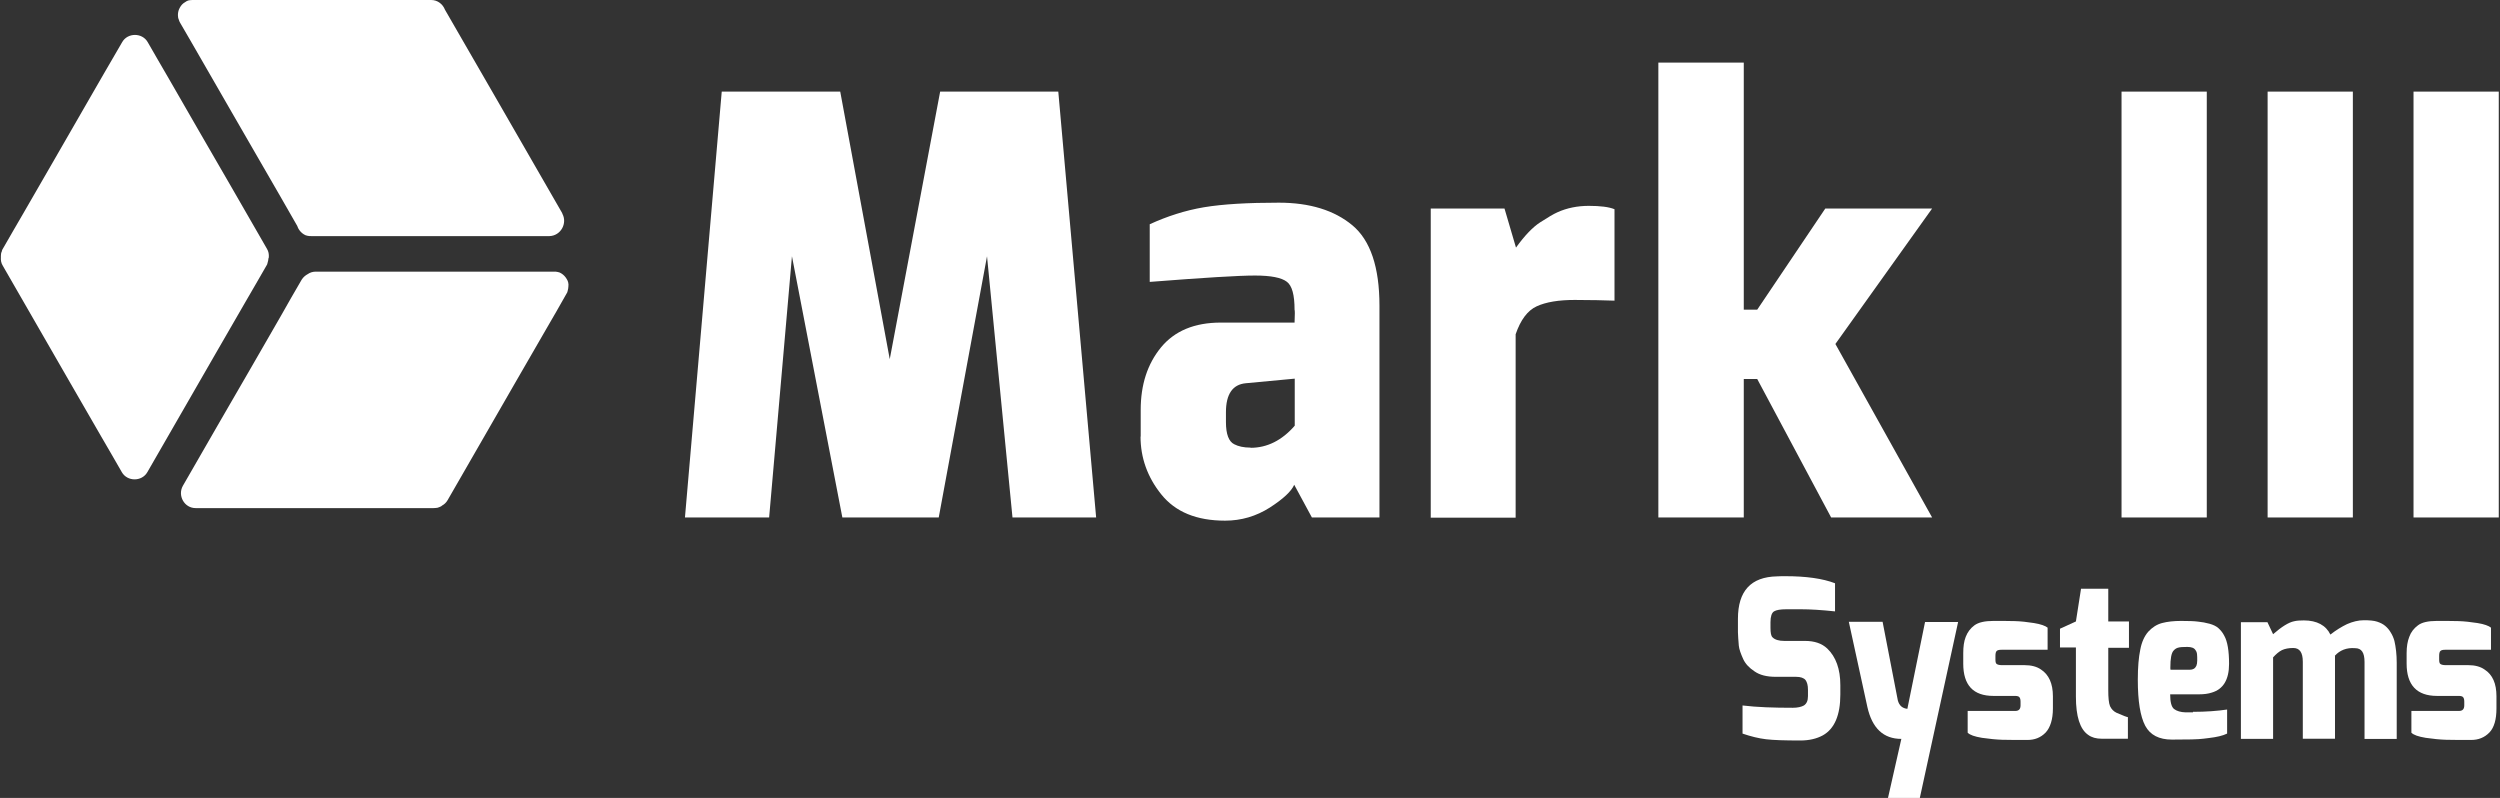 <?xml version="1.0" encoding="UTF-8"?>
<svg id="_Слой_2" data-name="Слой 2" xmlns="http://www.w3.org/2000/svg" xmlns:xlink="http://www.w3.org/1999/xlink" viewBox="0 0 141.36 45.12">
  <rect x="0" y="0" width="141.36" height="45.12" fill="#333333" stroke="none"/>
  <defs>
    <style>
      .cls-1 {
        fill: #fff;
      }

      .cls-2 {
        clip-path: url(#clippath);
      }

      .cls-3 {
        fill: none;
      }
    </style>
    <clipPath id="clippath">
      <rect class="cls-3" width="141.36" height="45.12"/>
    </clipPath>
  </defs>
  <g id="_Слой_1-2" data-name="Слой 1">
    <path class="cls-1" d="m98.27,35.76v-.77c0-1.57.73-2.37,2.21-2.4.16-.01.31-.01.47-.01,1.17,0,2.11.13,2.81.4v1.59c-.75-.08-1.4-.12-1.93-.12h-.82c-.34,0-.57.04-.7.12-.13.08-.2.29-.2.61v.31c0,.29.03.47.12.55.13.13.35.2.66.2h1.17c.54,0,.95.14,1.26.43.49.47.74,1.16.74,2.07v.53c0,1.17-.33,1.94-.99,2.31-.35.19-.77.29-1.27.29-.88,0-1.52-.02-1.94-.07-.42-.05-.86-.16-1.33-.32v-1.59c.82.1,1.77.13,2.85.13.26,0,.48-.05.62-.13.15-.1.23-.26.23-.53v-.36c0-.25-.05-.43-.14-.55-.1-.12-.28-.18-.53-.18h-1.15c-.51,0-.9-.1-1.19-.3-.31-.2-.53-.44-.65-.7-.14-.31-.23-.56-.25-.76-.02-.31-.05-.56-.05-.77"/>
    <g class="cls-2">
      <path class="cls-1" d="m104.54,35.16h1.91l.86,4.44c.08.3.26.45.54.48l1-4.91h1.87l-2.17,9.97h-1.8l.76-3.36c-1.01,0-1.65-.6-1.92-1.8l-1.05-4.82Z"/>
    </g>
    <path class="cls-1" d="m111.01,37.5v-.57c0-.36.04-.67.14-.92.1-.26.26-.48.49-.65.23-.17.59-.25,1.07-.25s.89,0,1.22.01c.34.01.7.05,1.08.11.38.06.65.16.77.26v1.25h-2.59c-.15,0-.24.02-.29.07-.05.05-.07.14-.07.28v.2c0,.14.02.23.08.26.06.04.16.06.28.06h1.28c.38,0,.7.08.94.25.44.29.67.79.67,1.51v.69c0,.62-.15,1.08-.41,1.36-.28.29-.62.42-1.03.42-.59,0-1.07,0-1.42-.01-.34-.01-.73-.05-1.15-.11-.42-.07-.68-.16-.81-.29v-1.23h2.69c.21,0,.3-.11.3-.32v-.2c0-.12-.02-.2-.06-.25-.03-.05-.12-.08-.24-.08h-1.23c-1.15,0-1.71-.61-1.71-1.83"/>
    <path class="cls-1" d="m116.48,36.62v-1.07l.9-.41.29-1.85h1.54v1.85h1.17v1.49h-1.17v2.4c0,.43.03.73.1.9.08.17.2.29.36.37.39.17.6.25.65.25v1.22h-1.49c-.3,0-.56-.07-.76-.22-.46-.32-.69-1.04-.69-2.16v-2.78h-.9Z"/>
    <path class="cls-1" d="m123.82,37.87c.18,0,.3-.07.37-.22.03-.07.05-.17.05-.3s0-.25-.01-.35c-.01-.1-.04-.18-.09-.24-.07-.12-.22-.18-.46-.18s-.41.01-.51.04c-.09.02-.18.07-.26.16-.13.13-.19.45-.19.97,0,.04,0,.08.01.12h1.09Zm.18,2.38c.74,0,1.39-.05,1.93-.13v1.36c-.24.12-.59.2-1.02.25-.43.06-.77.08-.99.08s-.6.01-1.11.01c-.73,0-1.23-.26-1.51-.78-.28-.53-.42-1.39-.42-2.61,0-.71.05-1.27.14-1.7.08-.43.24-.77.45-1.01.22-.24.48-.41.78-.49.3-.08.66-.12,1.08-.12s.74.01.96.04c.21.02.43.06.65.12.21.06.38.14.5.25.12.11.24.25.33.43.18.32.27.85.27,1.59,0,.89-.33,1.43-.97,1.62-.21.07-.45.1-.72.1h-1.64c0,.43.07.71.22.83.16.12.37.18.65.19h.42v-.02Z"/>
    <path class="cls-1" d="m132.03,37.09v.36s0,4.32,0,4.32h-1.82v-4.35c0-.53-.18-.78-.54-.78-.25,0-.47.04-.64.12-.16.08-.33.22-.5.41v4.61h-1.82v-6.6h1.5l.32.68c.48-.42.88-.67,1.18-.73.16-.04.34-.05.56-.05.74,0,1.25.28,1.5.8.32-.25.63-.44.94-.59.32-.14.64-.22.95-.22s.57.02.75.08c.18.06.33.13.46.24s.23.23.31.37c.09.14.16.3.21.48.08.35.13.76.13,1.24v4.3h-1.82v-4.35c0-.53-.17-.78-.53-.78-.49-.04-.87.12-1.15.43"/>
    <path class="cls-1" d="m136.08,37.5v-.57c0-.36.05-.67.15-.92.09-.26.26-.48.49-.65.22-.17.58-.25,1.06-.25s.89,0,1.23.01c.33.01.69.05,1.08.11.38.06.64.16.76.26v1.25h-2.57c-.15,0-.24.02-.29.07-.05.05-.07.14-.07.28v.2c0,.14.02.23.08.26.06.04.16.06.28.06h1.28c.38,0,.69.08.93.25.45.29.67.79.67,1.51v.69c0,.62-.13,1.08-.4,1.36-.28.29-.63.42-1.03.42-.59,0-1.07,0-1.42-.01-.35-.01-.73-.05-1.15-.11-.42-.07-.68-.16-.81-.29v-1.23h2.69c.21,0,.3-.11.3-.32v-.2c0-.12-.02-.2-.06-.25-.03-.05-.12-.08-.24-.08h-1.24c-1.14,0-1.72-.61-1.72-1.83"/>
    <polygon class="cls-1" points="38.73 29.26 40.81 5.18 47.51 5.18 50.31 20.31 53.16 5.18 59.84 5.18 61.98 29.26 57.25 29.26 55.81 14.49 53.08 29.26 47.63 29.26 44.78 14.49 43.49 29.26 38.73 29.26"/>
    <path class="cls-1" d="m70.72,25.32c.93,0,1.77-.42,2.49-1.25v-2.66l-2.77.26c-.74.07-1.12.61-1.12,1.64v.56c0,.68.16,1.1.47,1.25.23.12.53.19.92.19m-6.21-.62v-1.51c0-1.43.38-2.6,1.15-3.54.77-.93,1.89-1.4,3.38-1.4h4.17c.02-.45.02-.71,0-.72,0-.84-.14-1.37-.44-1.59-.3-.23-.89-.35-1.8-.35s-2.88.12-5.95.36v-3.26c.98-.45,2-.78,3.06-.96,1.08-.18,2.49-.26,4.24-.26s3.14.43,4.16,1.28c1.02.85,1.53,2.37,1.53,4.54v11.98h-3.82l-1-1.85c-.16.37-.62.8-1.38,1.29-.77.49-1.61.74-2.53.74-1.61,0-2.81-.49-3.61-1.49-.78-.97-1.17-2.07-1.17-3.27"/>
    <path class="cls-1" d="m80.9,29.26V11.79h4.17l.65,2.21c.49-.68.95-1.16,1.37-1.43.42-.27.75-.47.98-.57.53-.24,1.13-.36,1.77-.36s1.14.06,1.45.19v5.17c-.59-.02-1.34-.04-2.25-.04s-1.63.12-2.15.36c-.52.24-.91.77-1.19,1.58v10.37h-4.81Z"/>
    <polygon class="cls-1" points="93.77 29.26 93.77 3.54 98.6 3.54 98.6 17.51 99.36 17.51 103.21 11.79 109.25 11.79 103.78 19.45 109.25 29.26 103.54 29.26 99.36 21.43 98.6 21.43 98.6 29.26 93.77 29.26"/>
    <rect class="cls-1" x="119.96" y="5.18" width="4.82" height="24.08"/>
    <rect class="cls-1" x="128.22" y="5.18" width="4.82" height="24.08"/>
    <rect class="cls-1" x="136.47" y="5.18" width="4.82" height="24.08"/>
    <path class="cls-1" d="m31.8,12.07c-.68-1.19-1.37-2.37-2.05-3.56-1.16-2.03-2.34-4.05-3.5-6.07-.36-.63-.73-1.27-1.09-1.89-.12-.31-.41-.55-.78-.55h-13.49c-.07,0-.14.01-.22.02-.07.02-.14.05-.2.1-.13.07-.23.18-.3.31-.07.12-.11.26-.11.42,0,.08.01.18.05.26.01.06.04.11.07.17.4.68.78,1.35,1.18,2.04,1.16,2.03,2.34,4.05,3.5,6.07.65,1.13,1.31,2.26,1.95,3.39.02.05.04.11.07.16.07.12.17.23.3.31.06.04.13.07.2.08.07.02.14.02.22.02h13.47c.64-.02,1.03-.73.72-1.28"/>
    <path class="cls-1" d="m15.2,14.54c.01-.16-.01-.32-.11-.48-.68-1.19-1.37-2.37-2.05-3.56-1.17-2.03-2.35-4.05-3.51-6.08-.4-.68-.78-1.35-1.18-2.04-.31-.54-1.13-.54-1.44,0-.69,1.19-1.38,2.37-2.06,3.56-1.16,2.03-2.34,4.05-3.5,6.07-.4.68-.78,1.35-1.18,2.04-.04.05-.06.11-.07.17-.04.08-.05.17-.05.26v.07c-.01.16.01.32.11.48.68,1.19,1.37,2.37,2.05,3.56,1.16,2.03,2.34,4.05,3.5,6.07.4.68.78,1.35,1.18,2.04.31.54,1.13.54,1.44,0,.68-1.19,1.37-2.37,2.05-3.56,1.16-2.03,2.34-4.05,3.5-6.07.4-.68.78-1.35,1.18-2.04.04-.05.06-.11.07-.17.02-.08.05-.17.05-.25.02-.04.02-.06.02-.07"/>
    <path class="cls-1" d="m32.04,15.77c-.07-.12-.17-.23-.3-.31-.06-.04-.13-.07-.2-.08-.07-.02-.14-.02-.22-.02h-13.47c-.17,0-.32.05-.45.14-.13.07-.25.17-.34.31-.4.68-.78,1.35-1.17,2.04-1.16,2.03-2.34,4.05-3.5,6.06-.68,1.19-1.37,2.37-2.05,3.56-.31.55.08,1.26.72,1.26h13.46c.07,0,.14-.01.22-.02.07-.02.14-.05.2-.08.01-.01.04-.02.05-.04.13-.07.24-.17.32-.31.68-1.19,1.37-2.37,2.05-3.56,1.16-2.03,2.34-4.05,3.5-6.07.4-.68.78-1.35,1.17-2.04.04-.05.06-.11.07-.17.02-.08.04-.17.04-.25.02-.15-.02-.3-.1-.42"/>
  </g>
</svg>